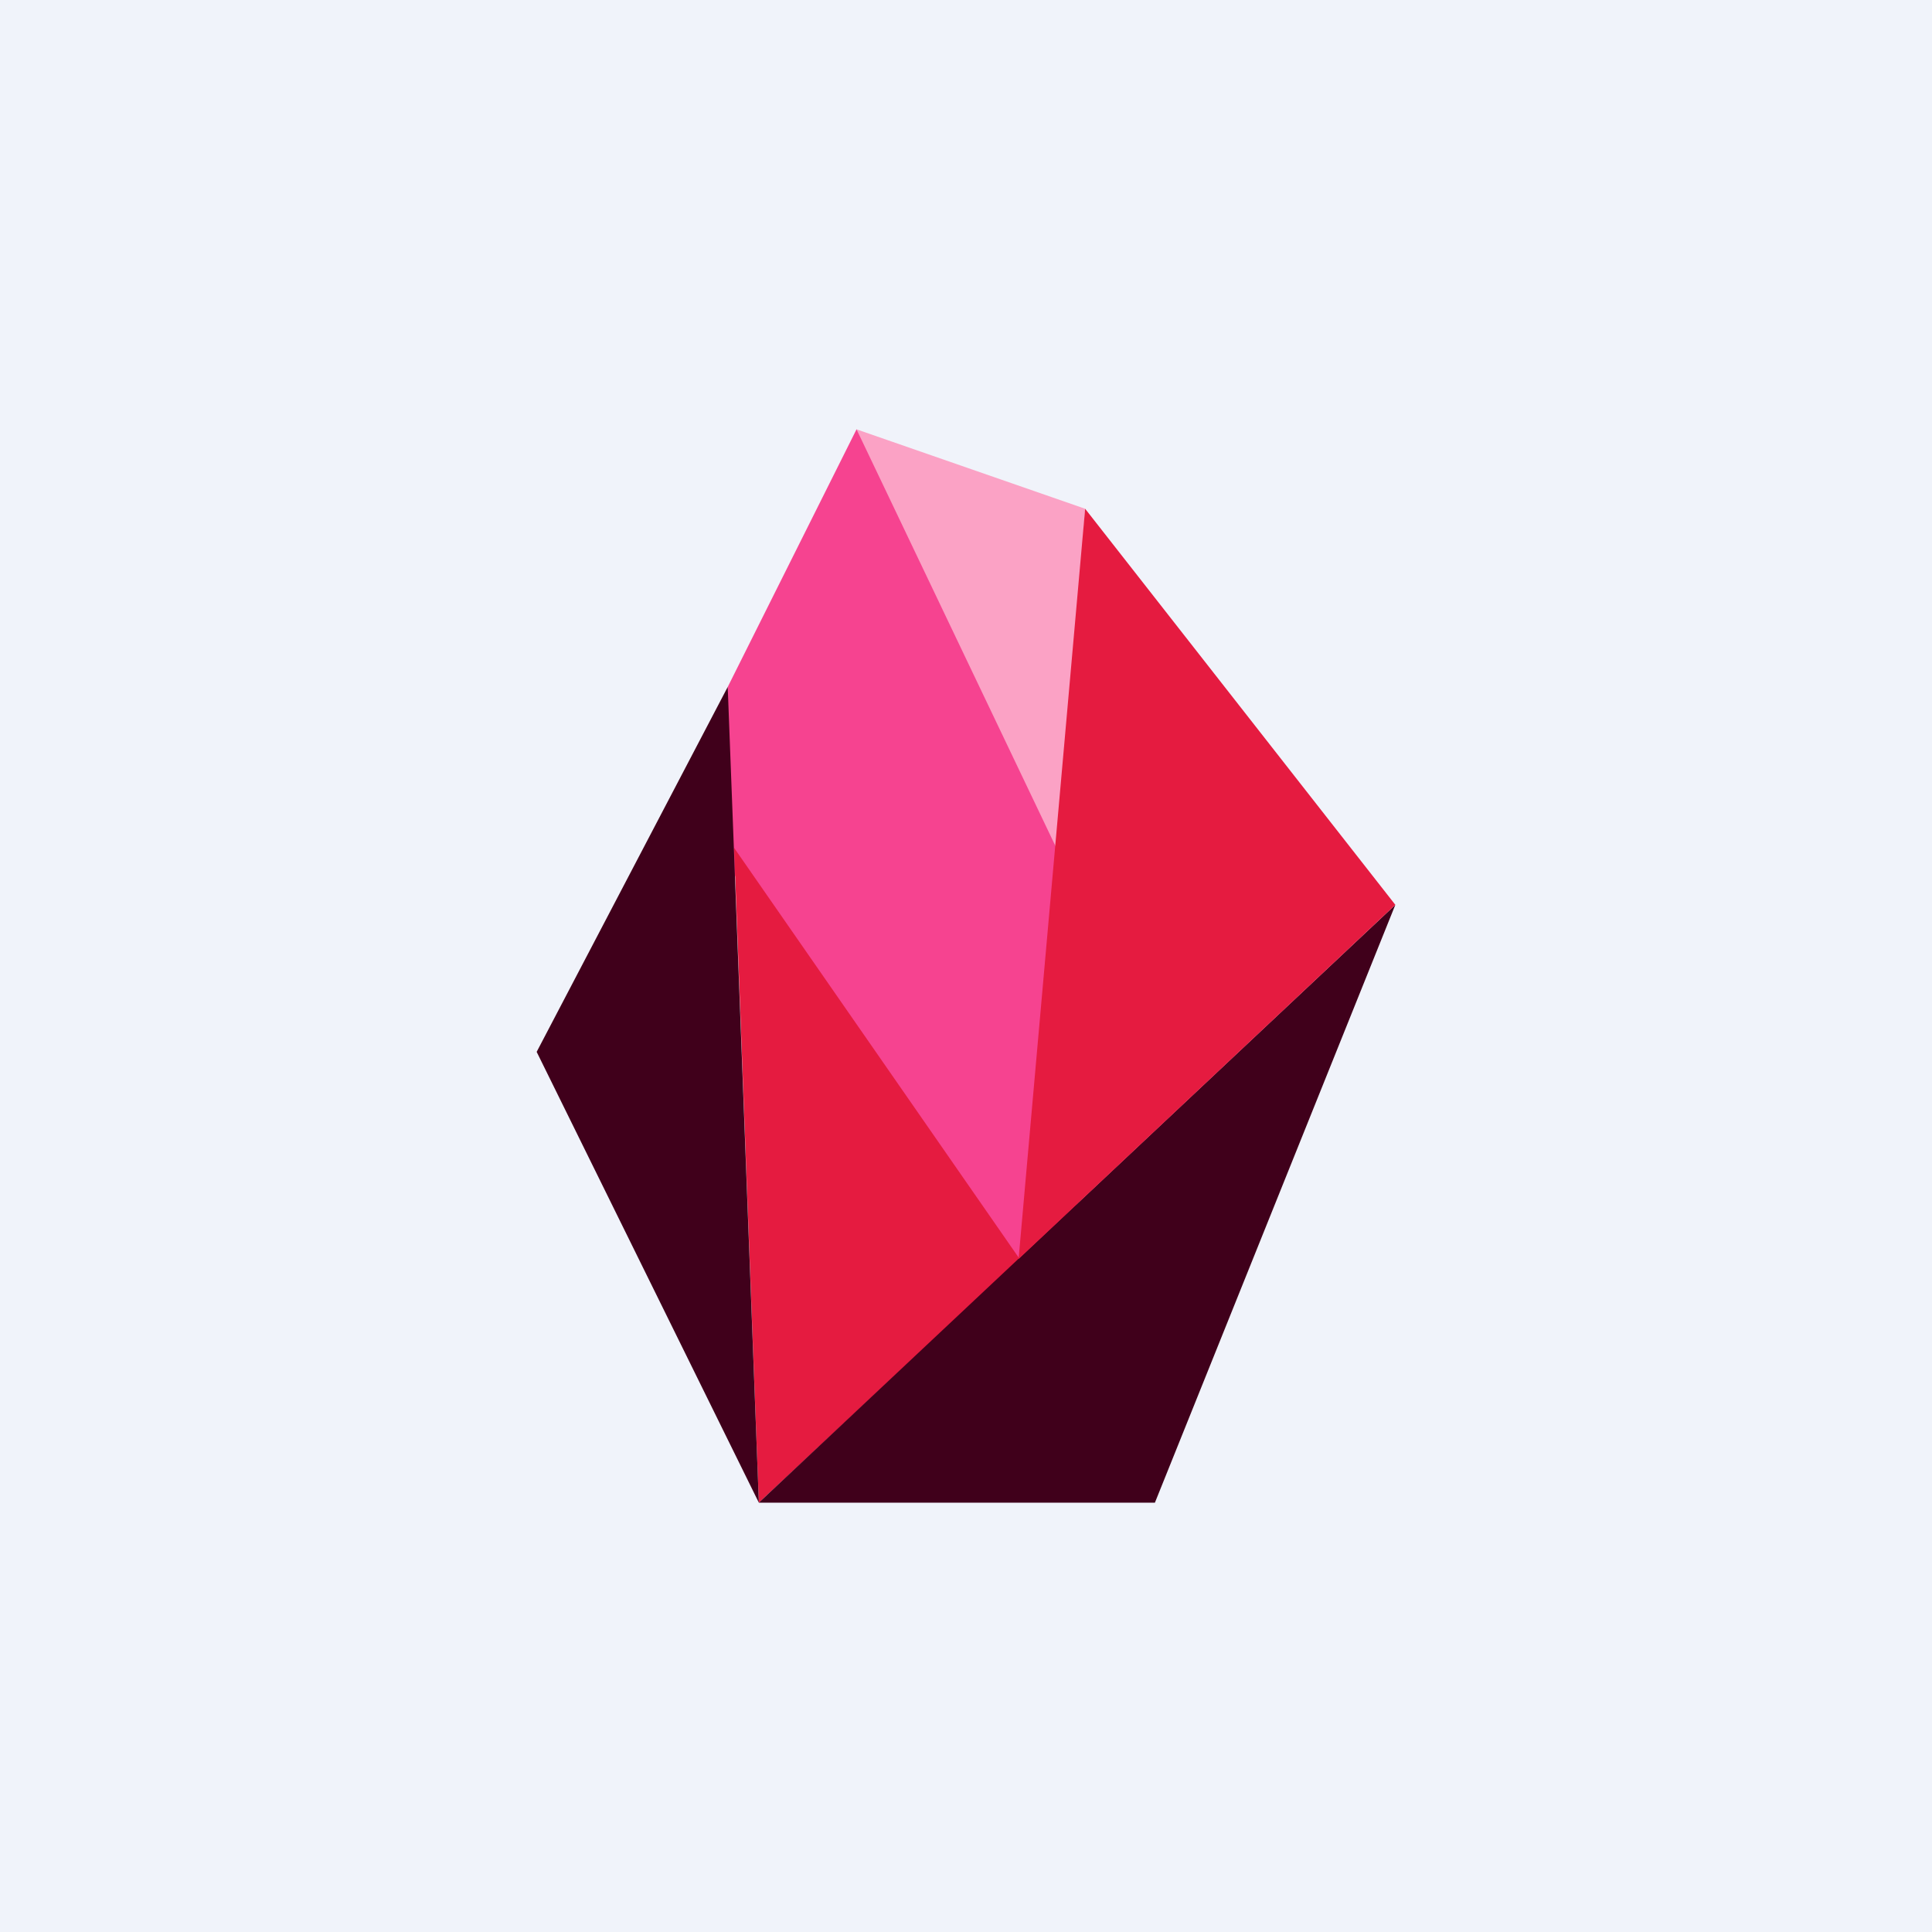 <!-- by TradingView --><svg width="18" height="18" viewBox="0 0 18 18" xmlns="http://www.w3.org/2000/svg"><path fill="#F0F3FA" d="M0 0h18v18H0z"/><path d="M6.78 6.4 7.98 4l2 1.52 1.13 3.99-1.75 2.77-2.62-4.3.04-1.58Z" fill="#F64390"/><path d="m7.98 4 2.13.74-.23 3.24L7.98 4Z" fill="#FBA2C5"/><path d="M6.84 7.91 7.07 14l2.43-2.27L6.84 7.9Z" fill="#E51B40"/><path d="M6.78 6.4 5 9.8 7.07 14l-.29-7.6ZM13 8.43 7.07 14h3.69L13 8.43Z" fill="#40001B"/><path d="M10.11 4.74 13 8.43l-3.51 3.3.62-6.99Z" fill="#E51B40"/></svg>